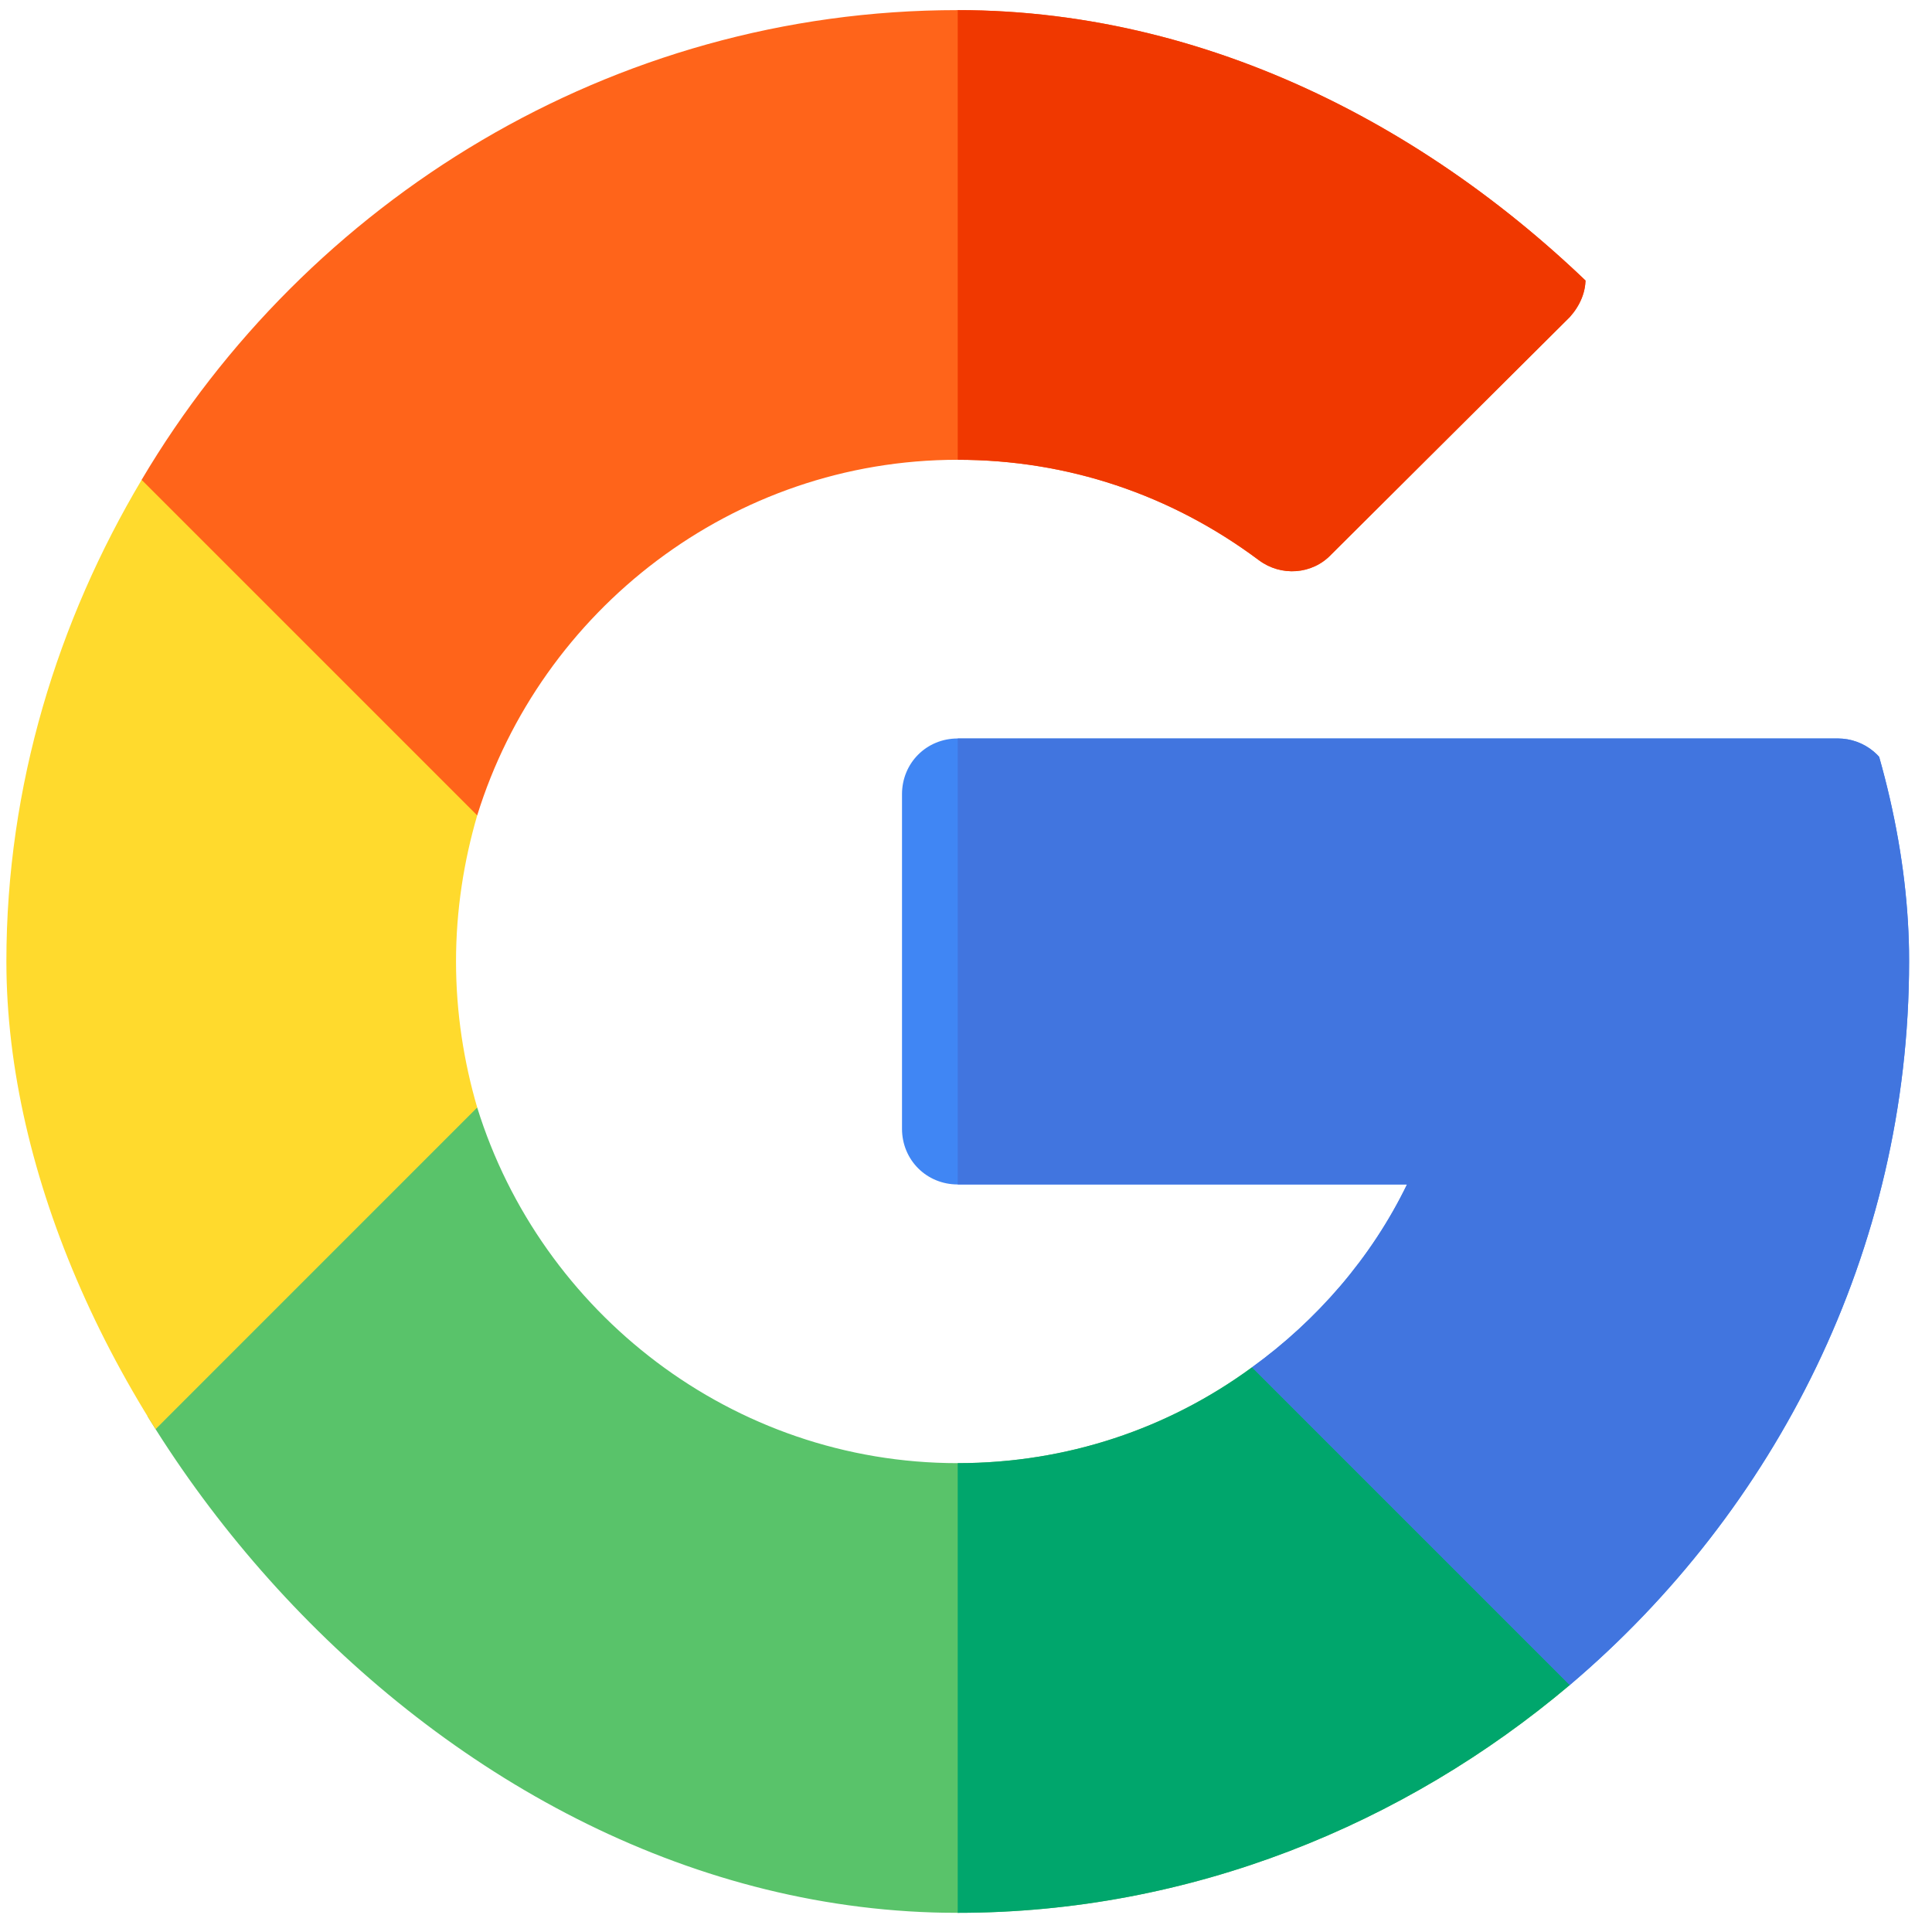 <svg width="56" height="56" viewBox="0 0 56 56" fill="none" xmlns="http://www.w3.org/2000/svg">
<g clip-path="url(#clip0)">
<path d="M45.502 48.841C40.719 52.881 34.514 55.444 27.76 55.444C17.71 55.444 8.888 49.908 4.105 41.829L5.896 33.575L13.832 32.102C15.674 38.048 21.233 42.41 27.76 42.41C30.927 42.41 33.868 41.409 36.292 39.631L43.918 40.795L45.502 48.841Z" fill="#59C36A"/>
<path d="M45.501 48.841L43.918 40.795L36.291 39.631C33.868 41.409 30.927 42.41 27.76 42.41V55.444C34.514 55.444 40.719 52.881 45.501 48.841Z" fill="#00A66C"/>
<path d="M13.218 27.869C13.218 29.355 13.445 30.777 13.832 32.102L4.106 41.829C1.682 37.757 0.185 32.974 0.185 27.869C0.185 22.763 1.682 17.98 4.106 13.908L11.912 15.252L13.832 23.635C13.445 24.96 13.218 26.382 13.218 27.869Z" fill="#FFDA2D"/>
<path d="M55.336 27.869C55.336 36.27 51.448 43.8 45.502 48.841L36.292 39.631C38.166 38.274 39.749 36.464 40.783 34.332H27.76C26.855 34.332 26.145 33.621 26.145 32.716V23.021C26.145 22.116 26.855 21.405 27.76 21.405H53.268C54.044 21.405 54.722 21.955 54.851 22.73C55.175 24.411 55.336 26.156 55.336 27.869V27.869Z" fill="#4086F4"/>
<path d="M40.783 34.332C39.749 36.464 38.166 38.274 36.292 39.631L45.501 48.841C51.447 43.8 55.336 36.271 55.336 27.869C55.336 26.156 55.175 24.411 54.851 22.73C54.722 21.955 54.043 21.405 53.268 21.405H27.76V34.332H40.783Z" fill="#4175DF"/>
<path d="M45.954 7.995C45.986 8.447 45.792 8.867 45.502 9.19L38.586 16.073C38.037 16.655 37.132 16.72 36.486 16.235C33.932 14.329 30.927 13.327 27.76 13.327C21.233 13.327 15.674 17.689 13.832 23.635L4.105 13.908C8.888 5.83 17.71 0.293 27.76 0.293C34.191 0.293 40.46 2.663 45.372 6.799C45.728 7.09 45.922 7.542 45.954 7.995V7.995Z" fill="#FF641A"/>
<path d="M36.485 16.235C37.132 16.72 38.036 16.655 38.586 16.073L45.501 9.19C45.792 8.867 45.986 8.447 45.954 7.995C45.921 7.542 45.727 7.09 45.372 6.799C40.46 2.663 34.191 0.293 27.76 0.293V13.327C30.927 13.327 33.932 14.329 36.485 16.235Z" fill="#F03800"/>
</g>
<defs>
<clipPath id="clip0">
<rect x="0.185" y="0.293" width="55.152" height="55.152" rx="27.576" fill="white"/>
</clipPath>
</defs>
</svg>
